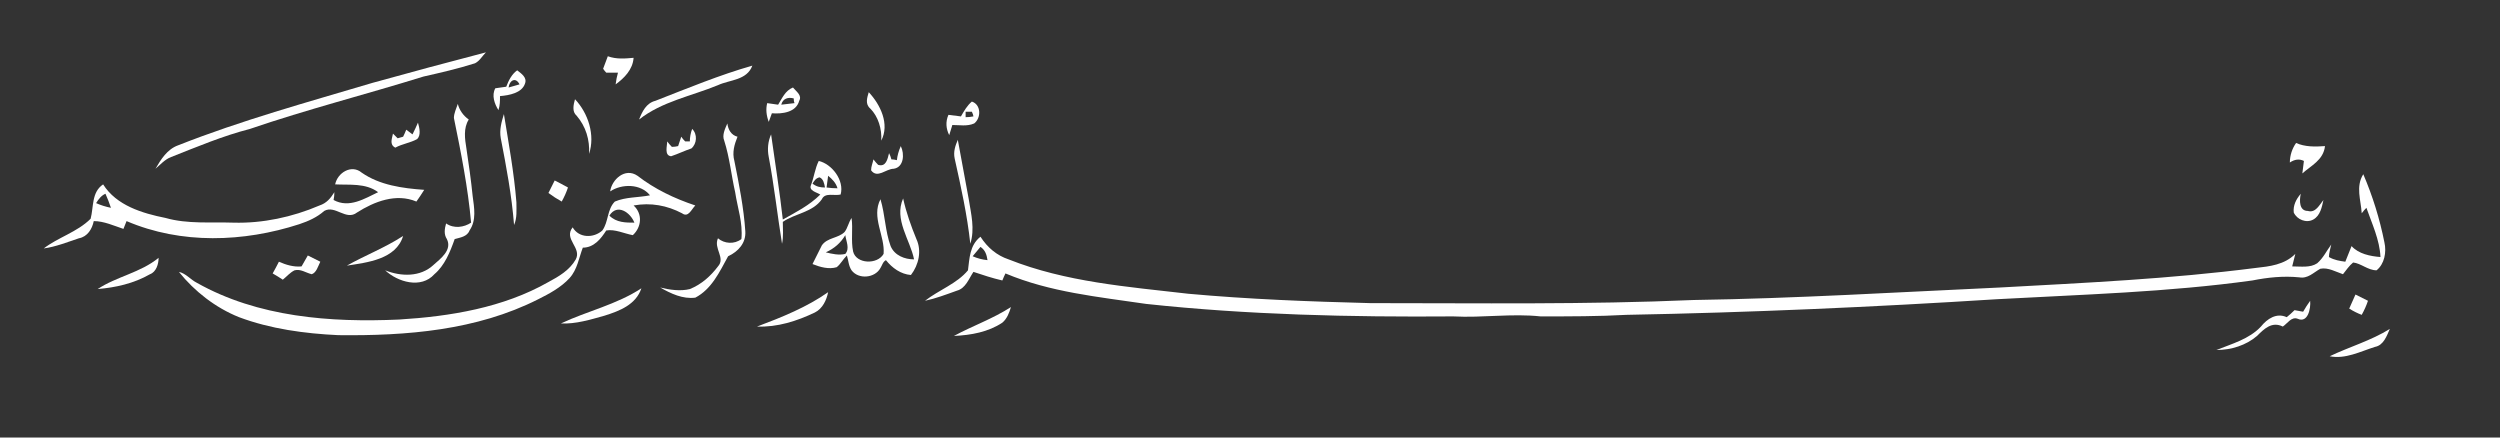 <svg xmlns="http://www.w3.org/2000/svg" version="1.2" viewBox="0 0 320 56" width="320" height="56">
	<rect x="0" y="0" width="320" height="56" fill="#333333" stroke="none"/>
	<title>eo4q4j97-ai</title>
	<style>
		.s0 { fill: #ffffff } 
	</style>
	<g id="Layer 2">
		<g id="chosen">
			<path id="&lt;Path&gt;" class="s0" d="m47.7 10.6q7.2-2 14.5-3.9c-0.5 0.5-0.8 1.1-1.4 1.4-2.2 0.7-4.4 1.2-6.6 1.7-7.4 2.3-14.9 4.2-22.2 6.7-3.5 0.9-6.8 2.3-10.1 3.6-0.8 0.3-1.4 1-2 1.5 0.7-1.2 1.5-2.5 2.9-3 8.1-3.2 16.5-5.5 24.9-8z" fill="#fffdfd"/>
			<path id="&lt;Path&gt;" class="s0" d="m77.2 8.8q0.3-0.8 0.6-1.6c1.1 0.4 2.2 0.3 3.3 0.2-0.1 1.5-1.2 2.6-2.3 3.4q0.1-0.8 0.3-1.5-0.8 0-1.5 0-0.2-0.2-0.4-0.5z" fill="#fffdfd"/>
			<path id="&lt;Path&gt;" class="s0" d="m83.9 12.9c4.1-1.6 8.2-3.3 12.4-4.5-0.7 1.9-2.9 1.8-4.4 2.5-3.4 1.4-7.2 2.1-10.1 4.4 0.4-1 0.9-2.1 2.1-2.4z" fill="#fffdfd"/>
			<g id="&lt;Group&gt;">
				<path id="&lt;Compound Path&gt;" fill-rule="evenodd" class="s0" d="m64.8 11.1c0.3-0.8 0.7-1.6 1.4-2.1 0.5 0.4 1.3 0.9 1 1.7-0.4 1.2-2 1.5-3.2 1.6 0 0.6 0 1.2-0.2 1.8-0.5-0.8-0.9-1.9-0.4-2.8q0.7-0.1 1.4-0.2zm0.3 0.1q0.7-0.2 1.4-0.4c-0.5-1-1.3-0.5-1.4 0.4z" fill="#fffdfd"/>
			</g>
			<g id="&lt;Group&gt;">
				<path id="&lt;Compound Path&gt;" fill-rule="evenodd" class="s0" d="m99.6 13.4c0.5-0.8 0.9-1.8 1.9-2.2 0.4 0.5 1.2 1 0.8 1.7-0.4 1.5-2.2 1.7-3.5 1.6q-0.2 0.6-0.4 1.1c-0.3-0.8-0.4-1.6-0.2-2.4q0.7 0.1 1.4 0.2zm0.4 0q0.8-0.1 1.7-0.2c-0.1-0.2-0.1-0.5-0.1-0.6-0.7-0.2-1.4 0-1.6 0.8z" fill="#fffdfd"/>
			</g>
			<path id="&lt;Path&gt;" class="s0" d="m111.2 11.8c1.5 1.6 2.7 4.1 1.6 6.2 0.1-1.5-0.4-3.1-1.4-4.1-0.7-0.6-0.4-1.4-0.2-2.1z" fill="#fffdfd"/>
			<path id="&lt;Path&gt;" class="s0" d="m73.6 12.7c1.7 1.8 2.6 4.6 1.8 7 0.1-1.8-0.4-3.5-1.6-4.9-0.6-0.5-0.4-1.4-0.2-2.1z" fill="#fffdfd"/>
			<g id="&lt;Group&gt;">
				<path id="&lt;Compound Path&gt;" fill-rule="evenodd" class="s0" d="m123 14.9c0.4-0.7 0.8-1.4 1.4-1.9 1.2 0.4 1.2 2.1 0.3 2.8-0.9 0.4-1.9 0.2-2.8 0.2q-0.2 0.7-0.4 1.3c-0.4-0.8-0.5-1.7-0.1-2.6q0.8 0.1 1.6 0.2zm0.6-0.6q0 0.4 0 0.7 0.5 0 1-0.1c0-0.1-0.1-0.4-0.2-0.6q-0.4 0-0.8 0z" fill="#fffdfd"/>
			</g>
			<path id="&lt;Path&gt;" class="s0" d="m58.6 13.3c0.2 0.8 0.7 1.5 1.4 2-0.7 1.1-0.5 2.5-0.3 3.7 0.3 2 0.6 4.1 0.8 6.1 0.2 1.5 0.5 3.1-0.4 4.4-0.3 0.8-1.2 0.9-1.9 1.1-0.6 1.7-1.3 3.4-2.6 4.5-1.7 1.9-4.7 1-6.3-0.5 2 0.8 4.5 0.9 6.2-0.7 0.9-0.8 2.4-1.9 1.7-3.3-0.4-0.6-0.3-1.3-0.1-2 1 0.7 2.3 0.5 3.2-0.1-0.4-4.5-1.3-9-2.2-13.4 0-0.6 0.3-1.2 0.5-1.8z" fill="#fffdfd"/>
			<path id="&lt;Path&gt;" class="s0" d="m64.1 17.7c-0.2-1.1 0.1-2.1 0.4-3.1 0.6 3.7 1.3 7.5 1.6 11.3 0 1 0.1 2-0.3 2.9-0.3-3.8-1-7.5-1.7-11.1z" fill="#fffdfd"/>
			<path id="&lt;Path&gt;" class="s0" d="m52.8 17.2q0.4-0.8 0.7-1.5c0.2 0.7 0.4 1.6-0.1 2.1-0.9 0.5-1.9 0.6-2.8 1.1-0.8-0.4-0.4-1.2-0.3-1.8q0.3 0.3 0.6 0.6 0.3-0.1 0.7-0.2 0.2-0.4 0.4-0.9 0.4 0.3 0.8 0.6z" fill="#fffdfd"/>
			<path id="&lt;Path&gt;" class="s0" d="m92.7 18c-0.3-0.7 0.1-1.5 0.4-2.2 0.1 0.8 0.5 1.5 1.3 1.7-0.4 1-0.7 2-0.4 3.1 0.6 3 1.2 6 1.4 9 0.1 1.5-0.9 2.6-2.2 3.2-1.1 2-2.1 4.2-4.2 5.3-1.6 0.2-3.1-0.5-4.5-1.3 1.2 0.3 2.6 0.5 3.8 0.2 1.5-0.6 2.7-1.7 3.6-2.9 1-1.1-0.6-2.3 0-3.6 0.8 0.7 2.1 0.8 3 0.1 0.2-2.1-0.5-4-0.8-6-0.5-2.2-0.7-4.4-1.4-6.6z" fill="#fffdfd"/>
			<path id="&lt;Path&gt;" class="s0" d="m88.3 18.1c0-0.5 0.1-1.1 0.3-1.6 0.7 0.7 0.6 1.9-0.1 2.5-0.9 0.3-1.7 0.7-2.6 1-0.9-0.1-0.5-1.3-0.5-1.9q0.3 0.4 0.6 0.7 0.4 0 0.8-0.1 0.2-0.6 0.4-1.2 0.2 0.3 0.5 0.6c0.1 0 0.4 0 0.6 0z" fill="#fffdfd"/>
			<g id="&lt;Group&gt;">
				<path id="&lt;Compound Path&gt;" fill-rule="evenodd" class="s0" d="m98.4 20.1c-0.2-1-0.1-2 0.3-2.9 0.5 3.6 1.1 7.3 1.5 10.9 1.6-0.9 3.4-1.8 4.8-3.2-0.5-0.3-1.5-0.5-1.2-1.2 0.4-1 0.5-2.1 1-3.1 1.7 0.4 3.3 2.5 2.8 4.3-0.8 0.2-2-0.3-2.4 0.6-1.2 1.7-3.4 1.8-5 2.9 0 0.9 0.1 1.9-0.1 2.8-0.6-3.7-1-7.4-1.7-11.1zm5.6 3.4c0.5 0.4 1 0.5 1.6 0.5-0.1-0.5-0.2-1.1-0.7-1.3-0.5 0.1-0.7 0.5-0.9 0.8zm2-1q-0.1 0.8-0.2 1.5 0.7 0.1 1.4 0.1c-0.2-0.7-0.7-1.2-1.2-1.6z" fill="#fffdfd"/>
			</g>
			<path id="&lt;Path&gt;" class="s0" d="m122.2 20.3c-0.2-0.9 0.1-1.7 0.4-2.4q0.7 3.8 1.4 7.6c0.3 1.9 0.8 3.8 0.2 5.7-0.4-3.7-1.2-7.3-2-10.9z" fill="#fffdfd"/>
			<path id="&lt;Path&gt;" class="s0" d="m293.1 20.8c0-0.9 0.3-1.8 0.8-2.5 1.1 0.5 2.4 0.5 3.7 0.4-0.2 1.8-1.8 2.5-2.9 3.5q0.1-0.8 0.2-1.6c-0.6-0.3-1.2-0.2-1.8 0.2z" fill="#fffdfd"/>
			<path id="&lt;Path&gt;" class="s0" d="m114.8 20.5q0.1-0.9 0.5-1.8c0.5 1 0.4 2.7-0.9 2.9-1 0-2.1 1.3-2.9 0.2 0-0.5 0.2-0.9 0.3-1.4q0.3 0.4 0.6 0.7c1 0.3 1.2-0.7 1.4-1.5q0.2 0.4 0.3 0.8 0.3 0 0.7 0.1z" fill="#fffdfd"/>
			<g id="&lt;Group&gt;">
				<path id="&lt;Compound Path&gt;" fill-rule="evenodd" class="s0" d="m42.9 23.6c0.3-1.5 2.1-2.6 3.4-1.5 2.3 1.6 5.2 2 8 2.2q-0.5 0.8-1 1.5c-2.6-1.1-5.4 0-7.6 1.4-1.4 1.1-2.8-1-4.2-0.2-0.9 0.8-2 1.3-3.2 1.7-7.1 2.3-15.1 2.6-22.1-0.4q-0.2 0.5-0.4 1c-1.2-0.4-2.5-1-3.8-1-0.2 1-0.8 2-1.9 2.2-1.5 0.5-3 1.1-4.5 1.3 1.8-1.4 4.3-2.1 6-3.8 0.4-1.5 0.1-3.4 1.6-4.4 1.7 2.7 5 3.7 8 4.3 2.8 0.8 5.8 0.5 8.7 0.6 3.7 0.1 7.5-0.7 11-2.2 0.9-0.3 1.4-0.9 1.9-1.7q0 0.5-0.1 1c2 1.1 4-0.2 5.7-1-1.6-1.2-3.7-0.9-5.5-1zm-30.6 2.4q0.9 0.4 1.9 0.6-0.3-0.9-0.7-1.8c-0.5 0.2-0.9 0.7-1.2 1.2z" fill="#fffdfd"/>
			</g>
			<g id="&lt;Group&gt;">
				<path id="&lt;Compound Path&gt;" fill-rule="evenodd" class="s0" d="m78.1 24.5c0.2-1.5 1.9-3.1 3.5-2 2.2 1.7 4.7 2.9 7.4 3.8-0.5 0.5-0.9 1.6-1.7 1-1.9-1-4-1.4-6.2-1 1.2 1.1 1 2.8-0.1 3.8-1.1-0.2-2.3-0.8-3.4-0.6-0.7 1.1-1.6 2.2-3 2.2-0.5 1.3-0.7 2.8-1.7 3.9-1.1 1.2-2.6 2-4 2.7-7.9 4-16.9 4.7-25.6 4.6-4.3-0.2-8.7-0.8-12.7-2.3-3-1.2-5.7-3.3-7.7-5.8 0.9 0.2 1.5 1 2.3 1.4 7.8 4.4 17.1 5.1 25.9 4.7 6.5-0.4 13.3-1.5 19.1-4.8 1.3-0.7 2.7-1.5 3.5-2.9 0.8-1.5-1.6-2.6-0.4-4.1 0.8 1.4 2.7 1.4 3.8 0.4 0.8-1.1 0.6-2.7 1.6-3.7 1.4-0.6 3-0.5 4.5-0.8-1.2-1.5-3.6-1.5-5.1-0.5zm-0.1 3.1c0.9 0.9 2.1 0.9 3.2 0.9-0.5-1.3-2.2-2.5-3.2-0.9z" fill="#fffdfd"/>
			</g>
			<g id="chosen">
				<path id="&lt;Compound Path&gt;" fill-rule="evenodd" class="s0" d="m302.3 27.3c-0.1-1.7-0.8-3.4 0.2-5 1.2 2.8 2.1 5.7 2.7 8.7 0.3 1.3 0 2.8-1 3.6-1.1 0-2-0.9-3-1-0.5 0.4-0.9 1-1.3 1.5-0.9-0.3-1.9-0.9-2.9-0.7-0.9 0.5-1.6 1.3-2.7 1.1-2-0.2-4 0-6 0.4-10.8 1.5-21.8 1.8-32.7 2.4-15.8 1-31.5 1.7-47.4 2-3.6 0.2-7.3 0.2-11 0.2-3.7-0.4-7.4 0.2-11.2 0-13.1 0.1-26.3-0.2-39.3-1.6-6.1-0.9-12.3-1.5-18-3.9q-0.2 0.4-0.4 0.9c-1.3-0.3-2.5-0.7-3.7-1.1-0.6 0.9-1 2.1-2.1 2.4-1.4 0.5-2.7 1-4.1 1.3 1.8-1.4 4.1-2.2 5.5-3.9 0.2-1.5 0.2-3.2 1.6-4.3 0.9 1.4 2.1 2.4 3.6 2.9 7.3 2.9 15.2 3.5 23 4.4 7.7 0.7 15.5 1 23.3 1.2 13.8 0 27.6 0.2 41.4-0.4 13.1-0.2 26.1-1 39.2-1.6 10.9-0.6 21.8-1.1 32.7-2.5 1.8-0.2 3.7-0.4 5.1-1.8q-0.2 0.8-0.4 1.6c1.1 0 2.3 0.2 3.2-0.4 0.8-0.7 1.2-1.6 1.8-2.4-0.1 0.5-0.3 1.1-0.3 1.6 0.7 0.4 1.4 0.5 2.1 0.6q0.4-1 0.8-2c0.9 1 2.4 1.3 3.7 1.4-0.1-2.2-1.1-4.3-1.8-6.3q-0.3 0.3-0.6 0.7zm-177.8 5.5q0.9 0.4 1.9 0.5c-0.1-0.7-0.3-1.3-0.9-1.7q-0.5 0.6-1 1.2z" fill="#fffdfd"/>
			</g>
			<path id="&lt;Path&gt;" class="s0" d="m71 23.1q0.8 0.4 1.7 0.9-0.3 0.9-0.8 1.8-0.9-0.5-1.7-1.1 0.4-0.8 0.8-1.6z" fill="#fffdfd"/>
			<path id="&lt;Path&gt;" class="s0" d="m293.6 27.2c-0.1-0.9 0.3-1.7 0.9-2.4-0.2 0.9-0.2 2.2 0.9 2.2 1 0.3 1.5-0.8 2-1.4-0.2 0.9-0.4 2-1.3 2.5-0.9 0.5-2.1 0-2.5-0.9z" fill="#fffdfd"/>
			<g id="&lt;Group&gt;">
				<path id="&lt;Compound Path&gt;" fill-rule="evenodd" class="s0" d="m117 33.2c-0.5-2.5-2.6-5.1-1.4-7.8 0.4 1.8 1 3.5 1.7 5.2 0.7 1.5 0.3 3.3-0.7 4.6-1.3-0.1-2.4-0.9-3.2-1.9-0.4 0.2-0.5 0.7-0.7 1-0.7 1.3-2.8 1.5-3.7 0.3-0.4-0.6-0.4-1.3-0.6-1.9-0.5 0.5-0.8 1.1-1.3 1.5-1 0.3-2.1 0-3.1-0.4 0.4-0.8 0.8-1.6 1.2-2.4 0.7-1 2.1-0.9 2.9-1.7 0.4-0.5 0.5-1.2 0.9-1.8 0.2 1.4-0.1 2.9 0.2 4.3 0.4 1.6 3.1 1.7 3.9 0.3 0.2-2.3-1.6-4.7-0.4-7 0.6 2 0.6 4.1 1.3 6 0.5 1.2 1.8 1.7 3 1.7zm-11.3-0.9c0.8 0.2 1.7 0.4 2.5 0.2 0.6-0.7 0.1-1.6 0-2.4-0.6 1-1.4 1.7-2.5 2.2z" fill="#fffdfd"/>
			</g>
			<path id="&lt;Path&gt;" class="s0" d="m44.4 34c2.3-1.3 4.9-2.3 7.2-3.8-0.9 3-4.6 3.4-7.2 3.8z" fill="#fffdfd"/>
			<path id="&lt;Path&gt;" class="s0" d="m38.6 34.1q0.4-0.7 0.8-1.4 0.8 0.4 1.6 0.8c-0.3 0.6-0.5 1.4-1.1 1.6-0.8-0.2-1.4-0.7-2.2-0.5-0.6 0.3-1 0.8-1.5 1.2q-0.6-0.4-1.3-0.8 0.4-0.7 0.8-1.5c0.9 0.4 1.9 0.7 2.9 0.6z" fill="#fffdfd"/>
			<path id="&lt;Path&gt;" class="s0" d="m12.5 37c2.4-1.6 5.5-2.1 7.8-4 0 0.8-0.3 1.8-1.1 2.1-2.1 1.2-4.4 1.7-6.7 1.9z" fill="#fffdfd"/>
			<path id="&lt;Path&gt;" class="s0" d="m71.8 41.4c3.4-1.6 7.1-2.4 10.3-4.5-0.7 2.1-2.8 2.9-4.7 3.5-1.8 0.5-3.7 1.1-5.6 1z" fill="#fffdfd"/>
			<path id="&lt;Path&gt;" class="s0" d="m96.9 41.8c3.2-1.2 6.4-2.5 9.1-4.4-0.2 1-0.7 2.1-1.7 2.6-2.3 1.1-4.8 1.9-7.4 1.8z" fill="#fffdfd"/>
			<path id="&lt;Path&gt;" class="s0" d="m301.5 37.7q0.8 0.4 1.6 0.8-0.3 0.9-0.8 1.8-0.8-0.3-1.6-0.8 0.4-0.9 0.8-1.8z" fill="#fffdfd"/>
			<path id="&lt;Path&gt;" class="s0" d="m294.8 39.9q0.4-0.7 0.9-1.4c0.1 1-0.3 2.9-1.6 2.3-0.8-0.3-1.3 0.6-1.9 1-1.4-0.7-2.4 0.3-3.3 1.2-1.4 1.2-3.3 1.8-5.2 1.8 2-0.8 4.2-1.4 5.7-3 0.8-1 2-1.8 3.3-1.2q0.5-0.4 1-0.9 0.5 0.1 1.1 0.2z" fill="#fffdfd"/>
			<path id="&lt;Path&gt;" class="s0" d="m122.1 43c2.4-1.3 5-2.2 7.3-3.7-0.2 0.7-0.5 1.5-1.1 2-1.8 1.2-4 1.6-6.2 1.7z" fill="#fffdfd"/>
			<path id="&lt;Path&gt;" class="s0" d="m298.2 45.6c2.5-1.2 5.3-2 7.7-3.5-0.4 0.9-0.8 2.1-1.9 2.3-1.9 0.6-3.8 1.6-5.8 1.2z" fill="#fffdfd"/>
		</g>
	</g>
</svg>